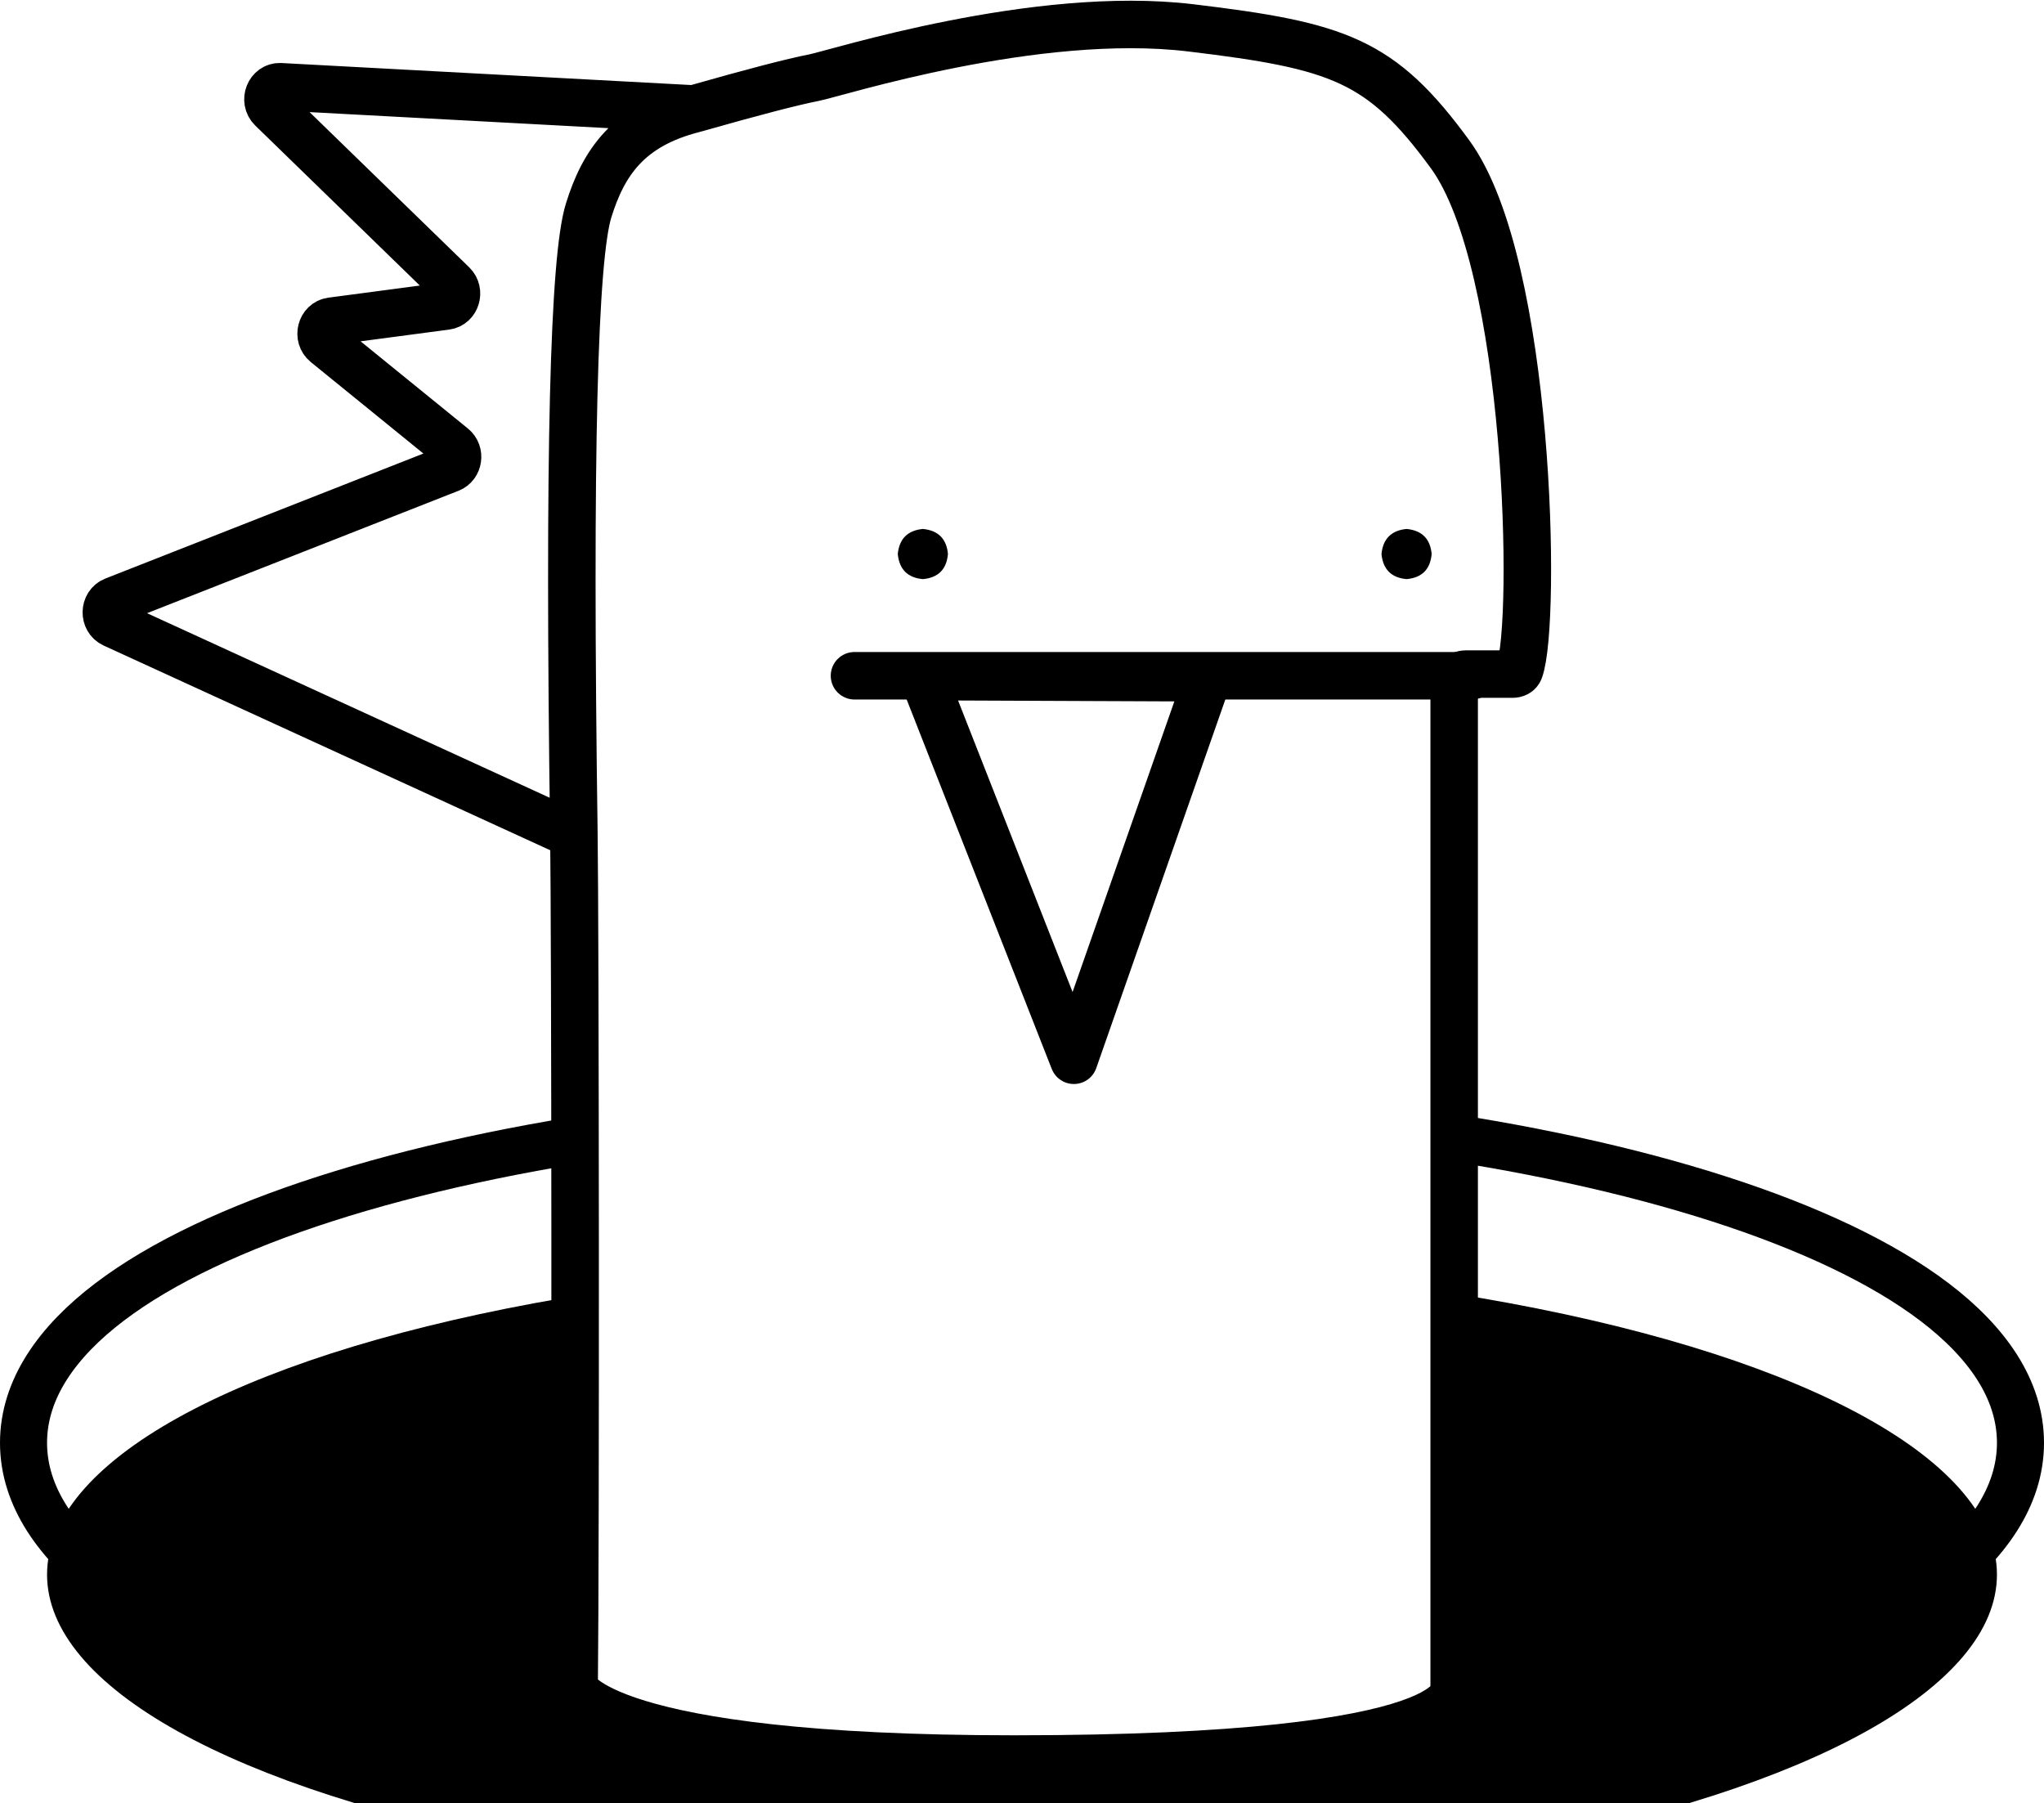 <svg width="2172" height="1916" viewBox="0 0 2172 1916" fill="none" xmlns="http://www.w3.org/2000/svg">
<g filter="url(#filter0_i_2307_1405)">
<ellipse cx="1086" cy="1533" rx="1036" ry="333" fill="black"/>
</g>
<path d="M1086 1175C1373.95 1175 1635.65 1212.48 1826.21 1273.73C1921.35 1304.31 2000.16 1341.26 2055.71 1383.48C2110.87 1425.4 2147 1475.68 2147 1533C2147 1590.32 2110.87 1640.6 2055.71 1682.52C2000.16 1724.74 1921.35 1761.69 1826.21 1792.27C1635.65 1853.52 1373.95 1891 1086 1891C798.052 1891 536.35 1853.52 345.787 1792.27C250.647 1761.69 171.84 1724.74 116.288 1682.52C61.128 1640.6 25 1590.32 25 1533C25 1475.68 61.128 1425.4 116.288 1383.48C171.84 1341.26 250.647 1304.31 345.787 1273.73C536.35 1212.48 798.052 1175 1086 1175Z" stroke="black" stroke-width="50"/>
<path d="M120.558 662.134L606.446 884.566V1791.31C606.446 1791.31 667.676 1869 1080.06 1869C1492.45 1869 1545.23 1791.31 1545.23 1791.31V728.687C1545.23 721.345 1550.83 715.394 1557.73 715.394H1607.26C1610.49 715.394 1613.54 714.141 1614.72 710.94C1632.96 661.338 1626.3 280.422 1540.81 163.668C1467.65 63.724 1422.97 48.473 1265.15 29.567C1100.79 9.887 888.38 77.852 865.05 82.42C841.897 86.941 799.94 97.864 739.212 115.121C737.954 115.478 736.639 115.629 735.339 115.559L297.877 92.087C286.169 91.458 280.162 106.773 288.819 115.179L481.003 301.793C488.883 309.444 484.706 323.401 474.116 324.801L352.179 340.915C341.068 342.383 337.237 357.452 346.139 364.675L481.305 474.343C489.142 480.701 487.298 493.753 478.051 497.383L121.172 637.453C110.581 641.61 110.188 657.387 120.558 662.134Z" fill="white"/>
<path d="M610.085 1793.44C611.803 1630.82 611.275 991.492 609.821 885.517C604.071 479.701 609.821 274.05 625.484 223.63C641.147 173.21 667.435 133.426 737.305 115.755" fill="white"/>
<path d="M606.446 885.605L120.558 662.904C110.188 658.151 110.581 642.355 121.172 638.193L478.051 497.953C487.298 494.319 489.142 481.252 481.305 474.886L346.139 365.085C337.237 357.853 341.068 342.766 352.179 341.296L474.116 325.162C484.706 323.761 488.883 309.787 481.003 302.126L288.819 115.287C280.162 106.871 286.169 91.537 297.877 92.166L735.339 115.667C736.639 115.737 737.954 115.586 739.212 115.229C799.94 97.951 841.897 87.015 865.05 82.488C888.38 77.914 1100.79 9.868 1265.15 29.571C1422.97 48.5 1467.65 63.77 1540.81 163.834C1626.3 280.73 1632.96 662.107 1614.72 711.769C1613.54 714.974 1610.49 716.228 1607.26 716.228H1557.73C1550.83 716.228 1545.23 722.187 1545.23 729.537V1793.44C1545.23 1793.44 1570.84 1869 1077.66 1869C635.687 1869 610.085 1793.44 610.085 1793.44C611.803 1630.82 611.275 991.492 609.821 885.517C604.071 479.701 609.821 274.05 625.484 223.63C641.147 173.21 667.435 133.426 737.305 115.755" stroke="black" stroke-width="50.467" stroke-linecap="round" stroke-linejoin="round"/>
<path d="M1283.41 720.148L1141.1 1126.53L981 718.902L1283.41 720.148Z" stroke="black" stroke-width="50.467" stroke-linecap="round" stroke-linejoin="round"/>
<path d="M1564 718H1560.52H908" stroke="black" stroke-width="50.467" stroke-linecap="round" stroke-linejoin="round"/>
<path d="M980.657 615.313C964.468 613.853 955.582 604.967 954 588.657C955.582 572.468 964.468 563.582 980.657 562C996.967 563.582 1005.85 572.468 1007.31 588.657C1005.85 604.967 996.967 613.853 980.657 615.313Z" fill="black"/>
<path d="M1494.66 615.313C1478.47 613.853 1469.58 604.967 1468 588.657C1469.58 572.468 1478.47 563.582 1494.66 562C1510.97 563.582 1519.85 572.468 1521.31 588.657C1519.85 604.967 1510.97 613.853 1494.66 615.313Z" fill="black"/>
<defs>
<filter id="filter0_i_2307_1405" x="0" y="1150" width="2172" height="770" filterUnits="userSpaceOnUse" color-interpolation-filters="sRGB">
<feFlood flood-opacity="0" result="BackgroundImageFix"/>
<feBlend mode="normal" in="SourceGraphic" in2="BackgroundImageFix" result="shape"/>
<feColorMatrix in="SourceAlpha" type="matrix" values="0 0 0 0 0 0 0 0 0 0 0 0 0 0 0 0 0 0 127 0" result="hardAlpha"/>
<feOffset dy="140"/>
<feGaussianBlur stdDeviation="2"/>
<feComposite in2="hardAlpha" operator="arithmetic" k2="-1" k3="1"/>
<feColorMatrix type="matrix" values="0 0 0 0 1 0 0 0 0 1 0 0 0 0 1 0 0 0 1 0"/>
<feBlend mode="normal" in2="shape" result="effect1_innerShadow_2307_1405"/>
</filter>
</defs>
</svg>
